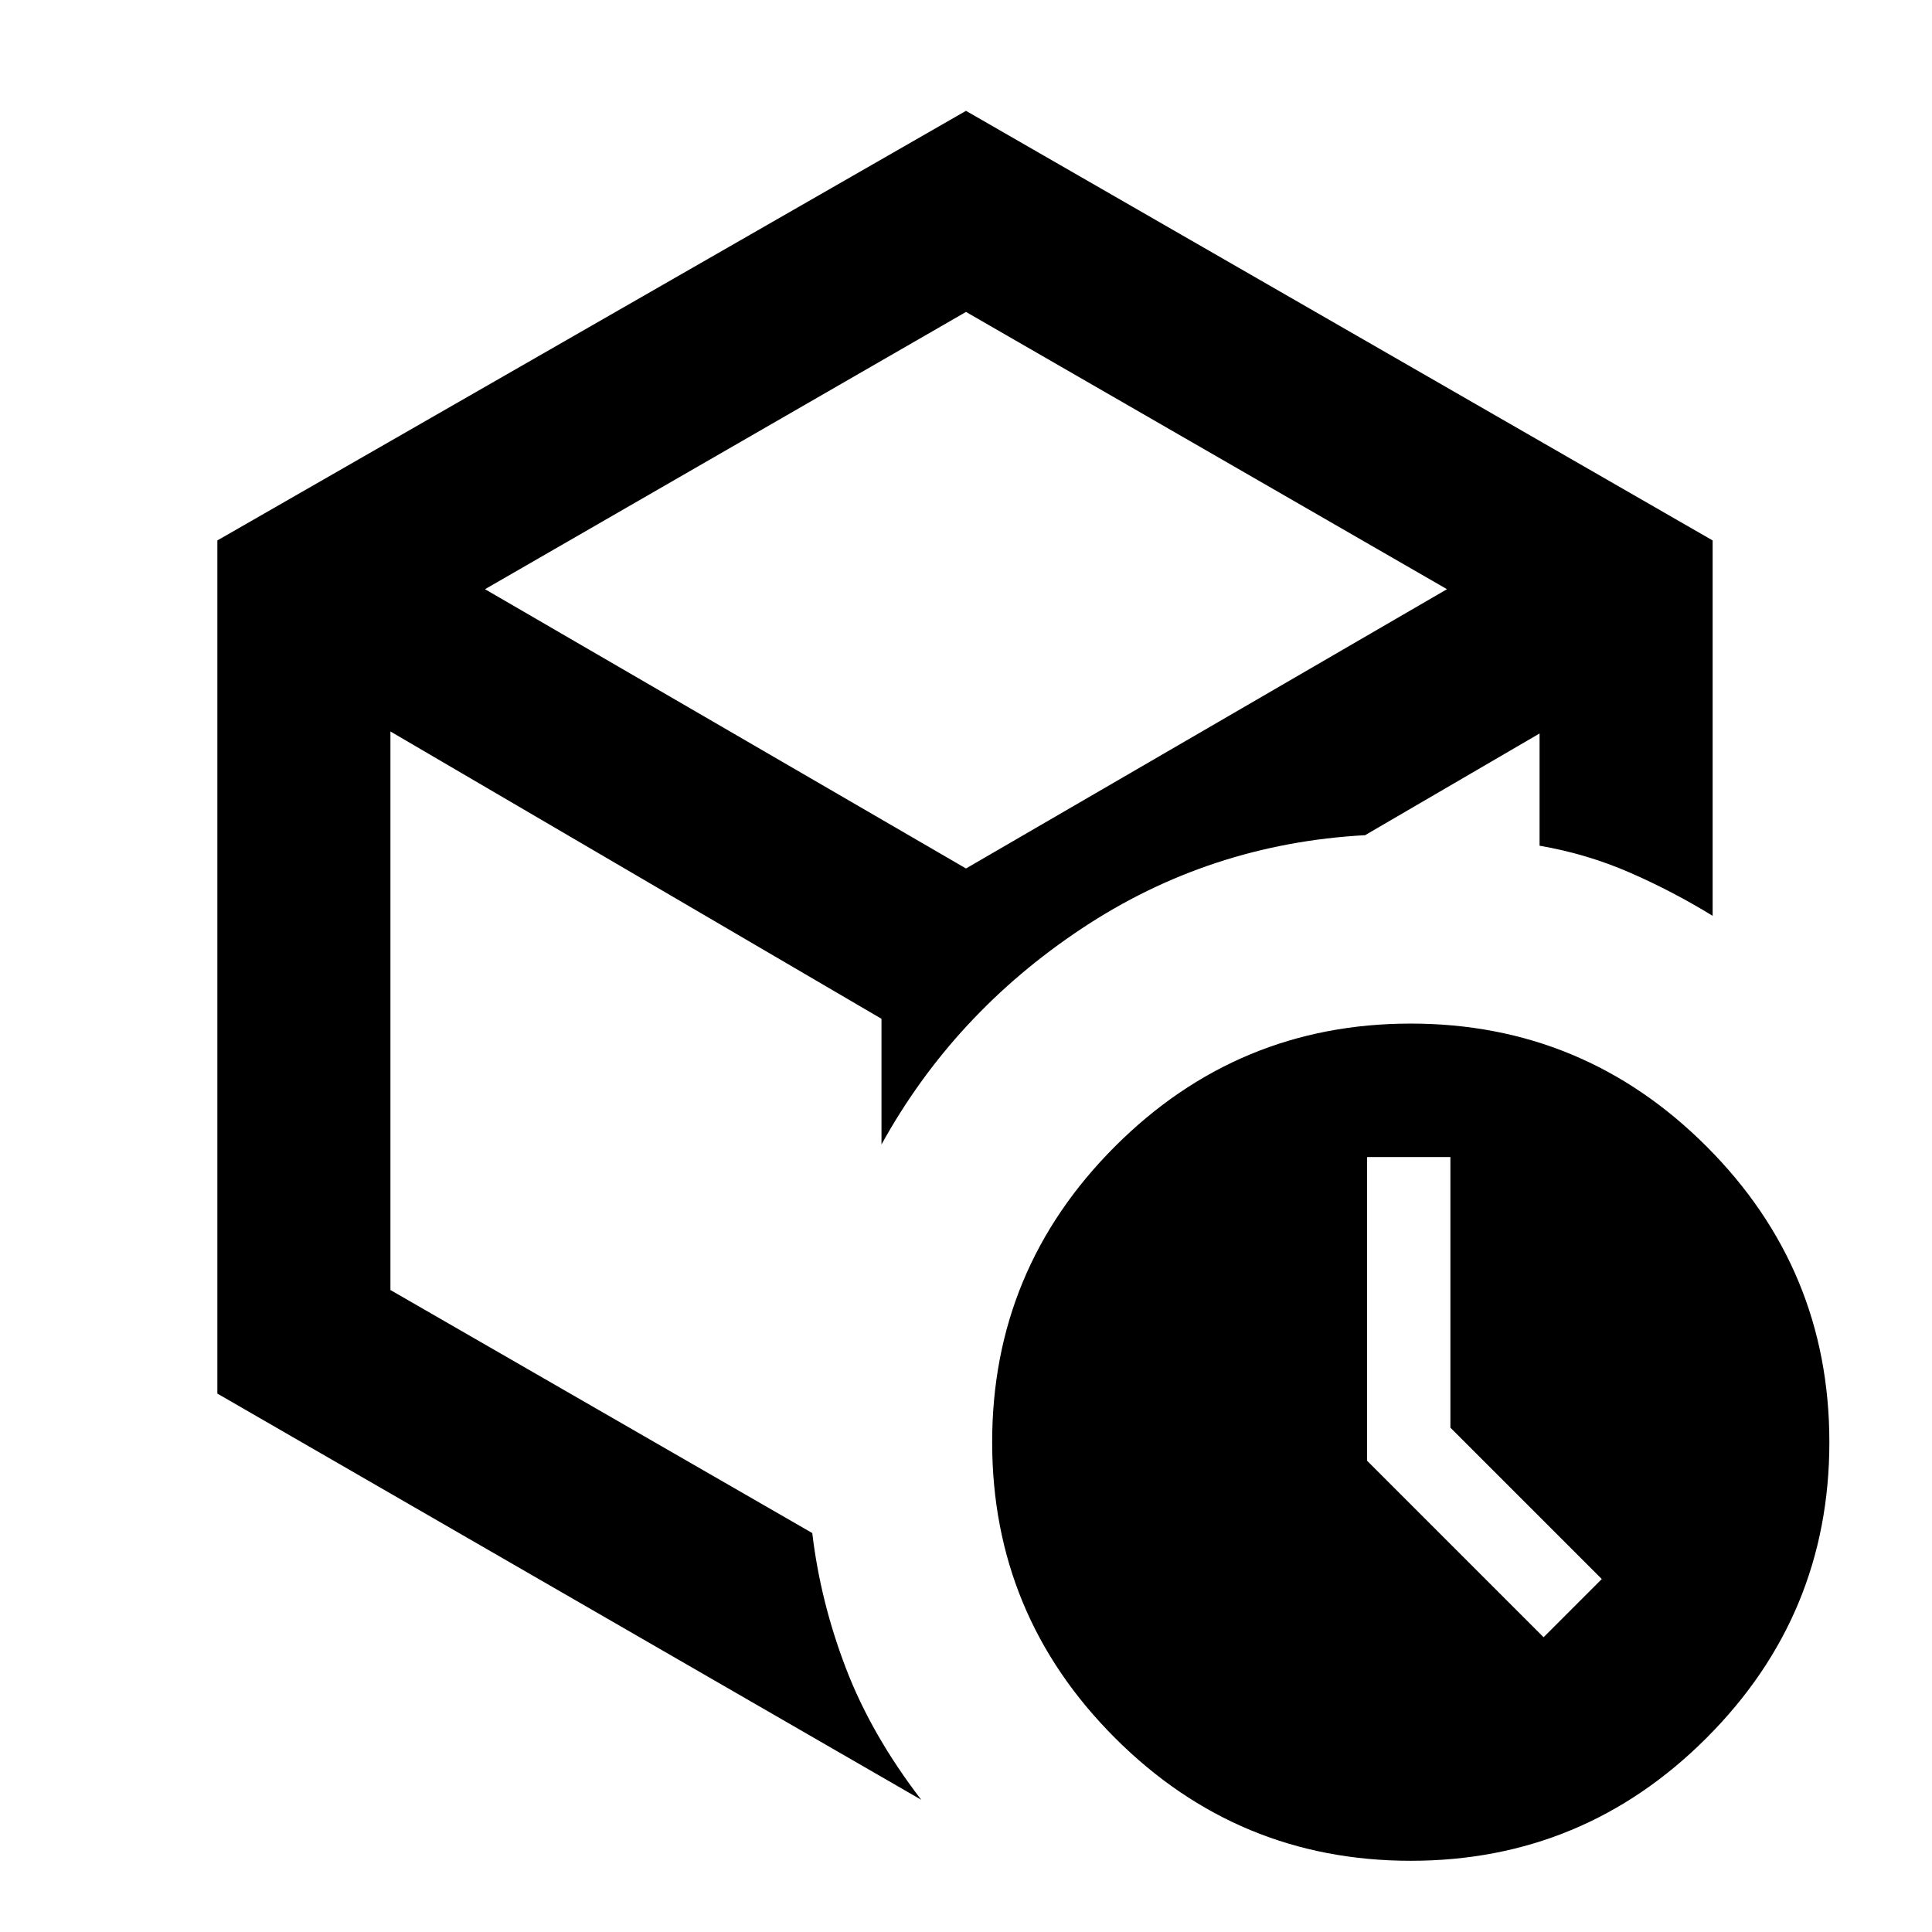 <svg xmlns="http://www.w3.org/2000/svg" height="24" viewBox="0 -960 960 960" width="24"><path d="m767-146.463 28.923-28.923-75.231-75.23v-134.462h-41.384v150.923L767-146.463Zm-287-355.46ZM108.001-691.461 480-904.921l370.999 213.46v186.536q-19.769-12.153-41.077-21.461-21.307-9.307-44.922-13.384v-55.769l-86.693 50.538q-77.384 4.231-140.922 46.462-63.538 42.23-99.384 107.23v-62.461L194-596.539V-319l209.616 120.77q4 33.922 16.692 67.114Q433-97.924 457.769-65.694L108.001-267.539v-423.922Zm132.998 24.231L480-528.461 719.001-667.23 480-805 240.999-667.23ZM701-35.387q-85.922 0-146.961-61.038-61.038-61.038-61.038-146.961 0-85.922 61.038-146.96Q615.078-451.384 701-451.384q85.922 0 146.961 61.038 61.038 61.038 61.038 146.96 0 85.923-61.038 146.96Q786.922-35.386 701-35.386Z"/></svg>